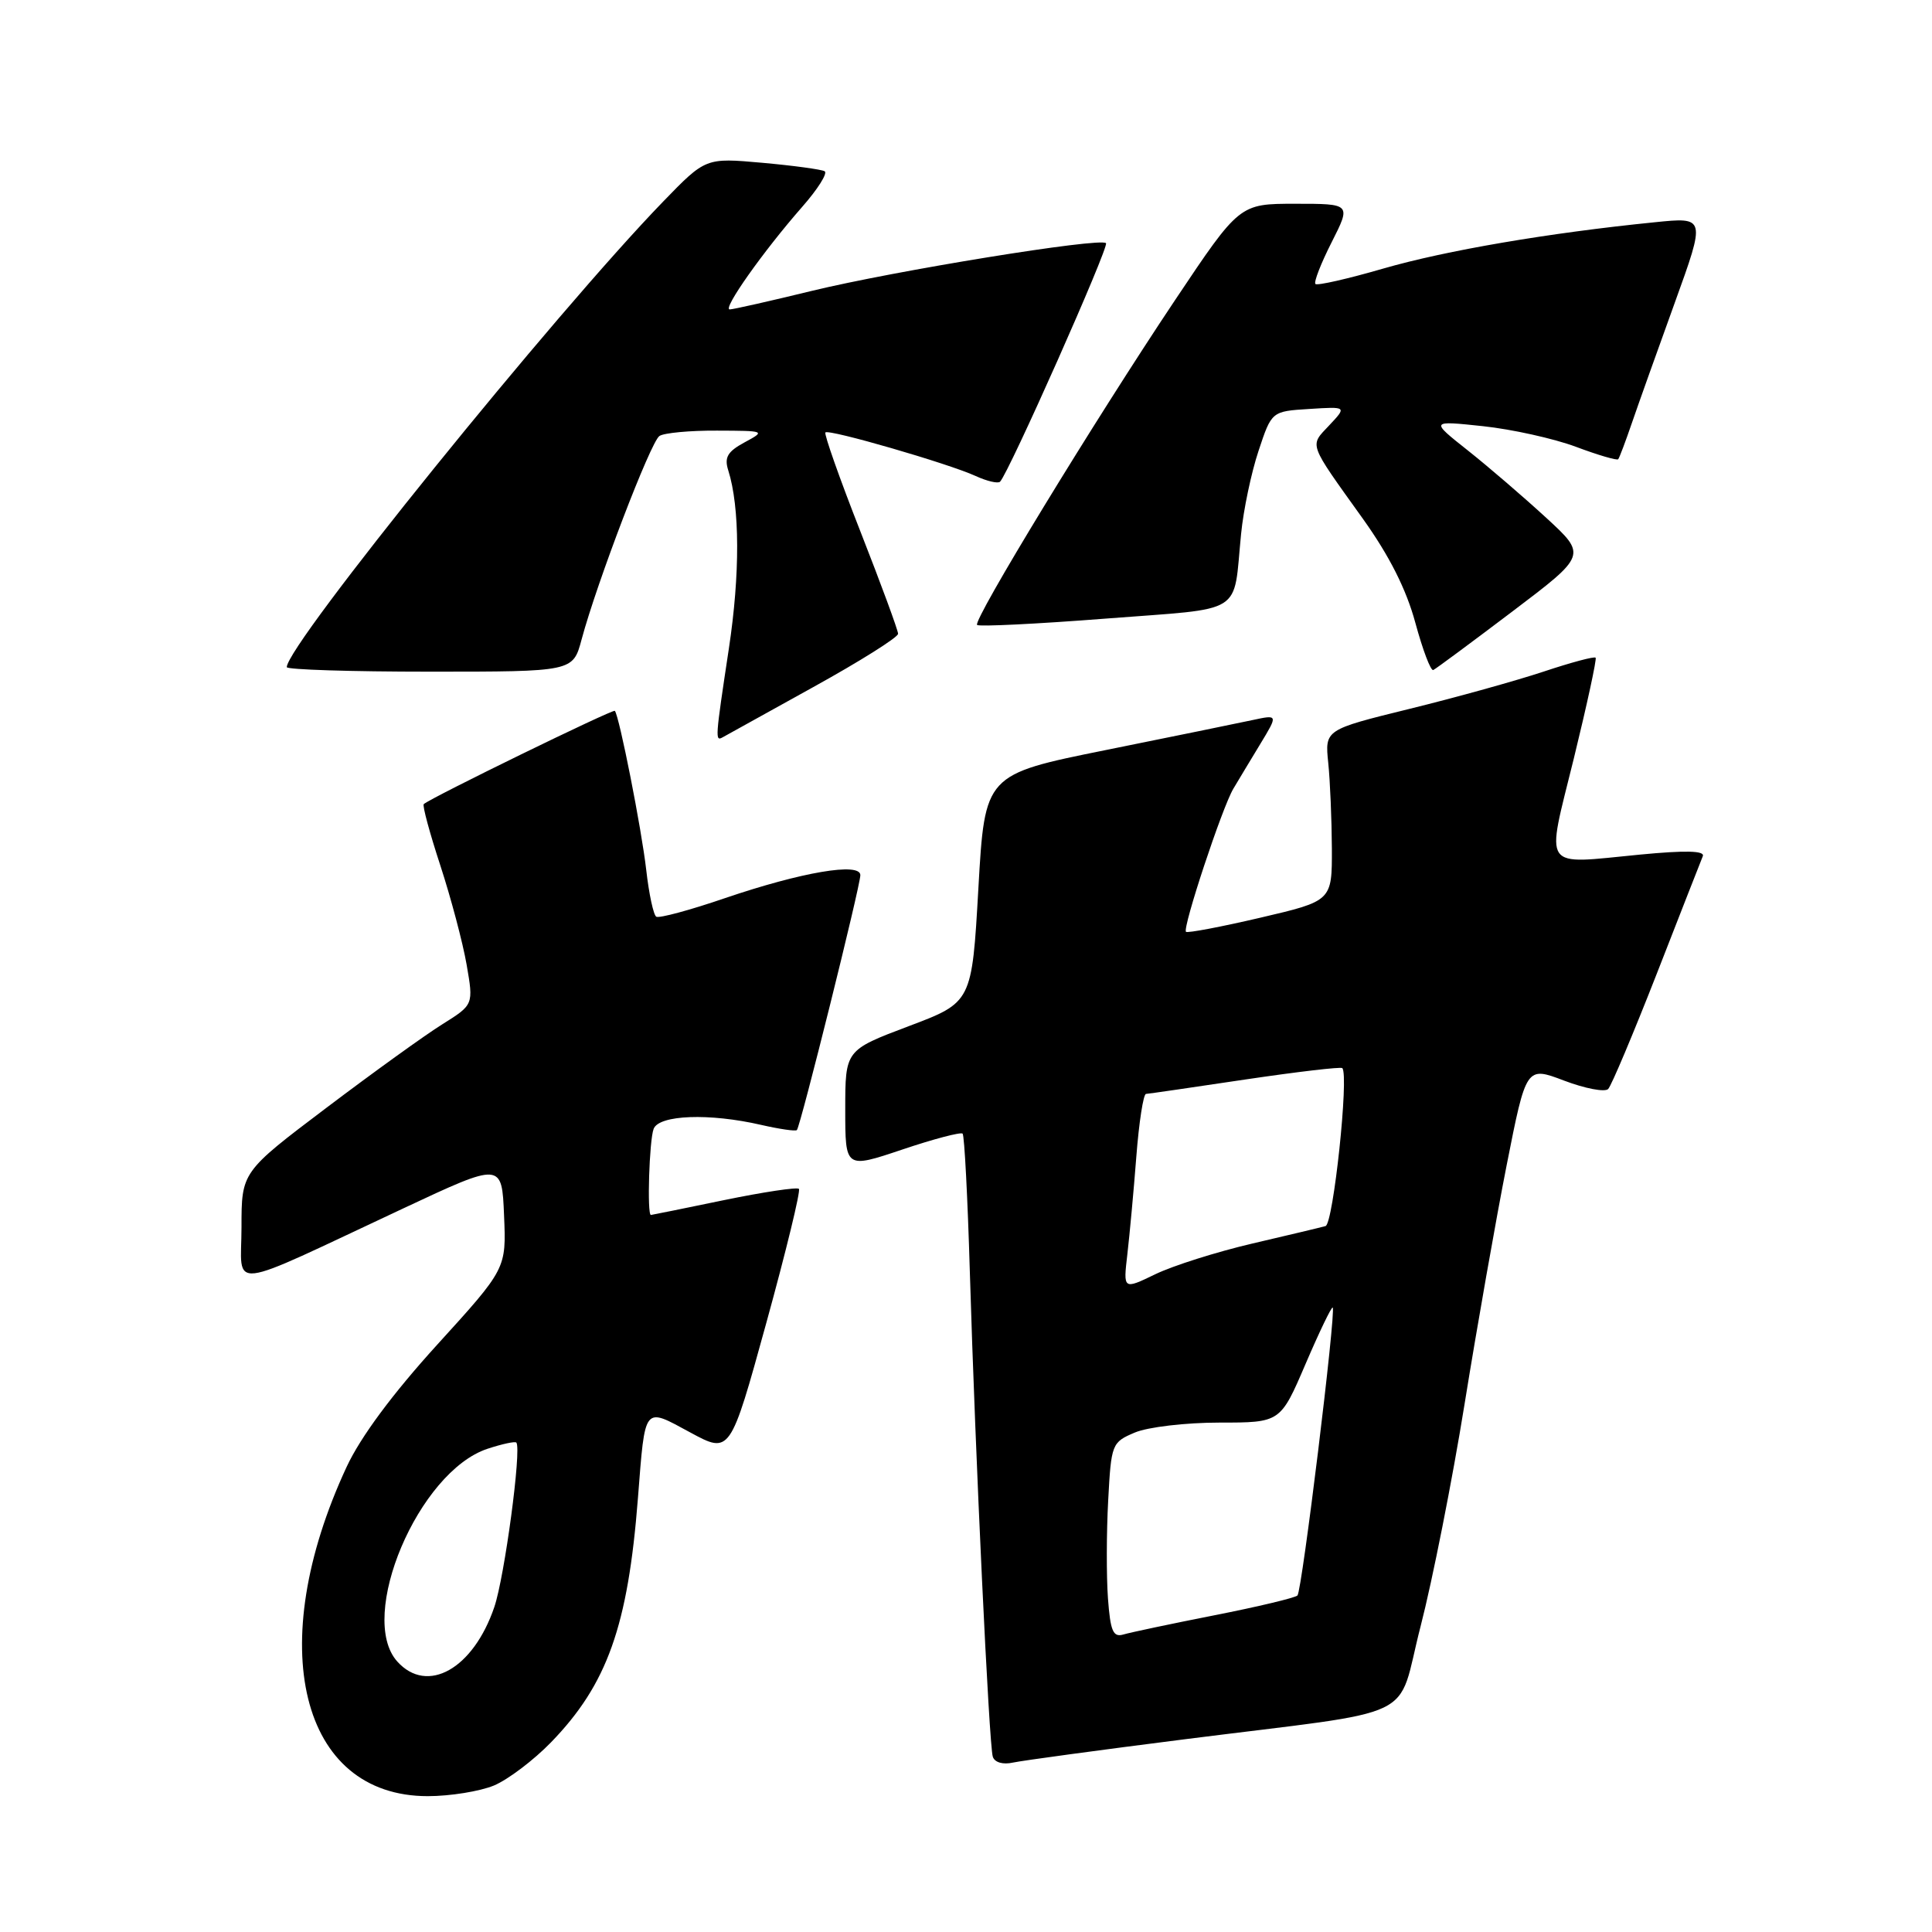<?xml version="1.0" encoding="UTF-8" standalone="no"?>
<!DOCTYPE svg PUBLIC "-//W3C//DTD SVG 1.1//EN" "http://www.w3.org/Graphics/SVG/1.1/DTD/svg11.dtd" >
<svg xmlns="http://www.w3.org/2000/svg" xmlns:xlink="http://www.w3.org/1999/xlink" version="1.1" viewBox="0 0 256 256">
 <g >
 <path fill="currentColor"
d=" M 65.45 236.59 C 67.31 235.81 70.72 233.23 73.01 230.87 C 80.46 223.19 83.21 215.47 84.53 198.50 C 85.50 186.10 85.24 186.44 91.45 189.80 C 96.75 192.67 96.75 192.67 101.53 175.33 C 104.16 165.79 106.11 157.78 105.86 157.53 C 105.61 157.28 101.15 157.95 95.95 159.02 C 90.75 160.10 86.39 160.98 86.25 160.99 C 85.72 161.01 86.03 151.08 86.61 149.58 C 87.32 147.72 94.00 147.47 100.88 149.06 C 103.29 149.61 105.41 149.92 105.59 149.74 C 106.06 149.27 114.00 117.39 114.00 115.96 C 114.00 114.23 106.23 115.55 96.06 119.01 C 91.43 120.60 87.33 121.70 86.96 121.47 C 86.59 121.24 85.99 118.46 85.63 115.28 C 85.02 109.89 82.06 94.88 81.47 94.19 C 81.24 93.92 57.05 105.72 56.15 106.55 C 55.95 106.73 56.94 110.39 58.35 114.69 C 59.75 118.98 61.32 124.89 61.83 127.82 C 62.75 133.13 62.75 133.13 58.63 135.71 C 56.36 137.12 49.44 142.11 43.25 146.79 C 32.00 155.29 32.00 155.29 32.00 162.61 C 32.00 171.02 29.53 171.31 53.50 160.09 C 66.50 154.00 66.50 154.00 66.79 161.06 C 67.09 168.11 67.09 168.11 57.93 178.18 C 52.01 184.69 47.77 190.41 45.93 194.37 C 34.89 218.10 39.79 238.00 56.68 238.00 C 59.64 238.00 63.59 237.36 65.45 236.59 Z  M 157.00 230.46 C 188.86 226.42 184.92 228.31 188.24 215.48 C 189.80 209.44 192.43 196.18 194.07 186.00 C 195.71 175.82 198.22 161.60 199.64 154.39 C 202.23 141.28 202.23 141.28 207.26 143.19 C 210.03 144.24 212.65 144.74 213.09 144.30 C 213.52 143.86 216.42 136.97 219.54 129.00 C 222.65 121.03 225.39 114.03 225.63 113.45 C 225.93 112.72 223.34 112.66 217.30 113.24 C 204.10 114.51 204.83 115.57 208.54 100.50 C 210.29 93.35 211.59 87.34 211.43 87.15 C 211.26 86.95 208.17 87.78 204.54 88.99 C 200.92 90.19 192.92 92.42 186.76 93.93 C 175.55 96.69 175.55 96.69 176.00 101.09 C 176.25 103.52 176.46 108.62 176.48 112.44 C 176.50 119.38 176.50 119.38 167.00 121.60 C 161.78 122.82 157.34 123.66 157.15 123.47 C 156.65 122.99 161.96 106.94 163.43 104.50 C 164.08 103.40 165.69 100.74 166.99 98.59 C 169.36 94.68 169.36 94.68 165.93 95.42 C 164.04 95.83 155.30 97.61 146.50 99.39 C 130.50 102.62 130.50 102.62 129.64 117.72 C 128.78 132.82 128.78 132.82 120.39 135.98 C 112.00 139.15 112.00 139.15 112.00 147.01 C 112.00 154.86 112.00 154.86 119.56 152.32 C 123.71 150.92 127.31 149.98 127.55 150.21 C 127.79 150.45 128.22 158.71 128.51 168.57 C 129.23 192.74 131.05 231.20 131.55 232.77 C 131.79 233.53 132.89 233.85 134.23 233.55 C 135.48 233.28 145.72 231.89 157.00 230.46 Z  M 107.75 91.05 C 113.94 87.63 119.00 84.45 119.00 83.98 C 119.00 83.52 116.75 77.41 114.00 70.40 C 111.25 63.40 109.17 57.50 109.37 57.30 C 109.84 56.83 125.63 61.41 129.25 63.06 C 130.77 63.76 132.23 64.10 132.51 63.83 C 133.67 62.67 147.00 32.67 146.55 32.22 C 145.78 31.45 118.55 35.87 107.50 38.56 C 102.00 39.90 97.13 41.00 96.69 41.00 C 95.69 41.00 101.15 33.28 106.27 27.44 C 108.35 25.08 109.70 22.94 109.27 22.69 C 108.85 22.45 105.12 21.94 101.00 21.57 C 93.50 20.90 93.50 20.90 87.88 26.70 C 73.51 41.53 38.00 85.45 38.00 88.40 C 38.00 88.73 46.53 89.00 56.96 89.00 C 75.92 89.00 75.92 89.00 77.06 84.75 C 79.08 77.20 86.22 58.52 87.38 57.77 C 87.99 57.36 91.42 57.04 95.00 57.06 C 101.42 57.08 101.47 57.10 98.65 58.62 C 96.40 59.84 95.95 60.61 96.50 62.33 C 98.04 67.21 98.07 76.09 96.58 85.93 C 94.77 97.90 94.74 98.26 95.75 97.70 C 96.16 97.47 101.56 94.48 107.75 91.05 Z  M 200.39 81.03 C 210.26 73.56 210.26 73.56 204.88 68.61 C 201.92 65.89 197.25 61.87 194.50 59.69 C 189.50 55.73 189.50 55.73 196.50 56.47 C 200.34 56.88 205.89 58.11 208.81 59.20 C 211.74 60.30 214.27 61.04 214.42 60.85 C 214.58 60.66 215.40 58.48 216.25 56.00 C 217.10 53.52 219.65 46.38 221.91 40.13 C 226.02 28.76 226.02 28.76 219.26 29.45 C 205.20 30.86 191.58 33.19 183.31 35.58 C 178.59 36.95 174.54 37.87 174.30 37.63 C 174.06 37.39 175.03 34.90 176.45 32.10 C 179.03 27.00 179.03 27.00 171.63 27.00 C 164.24 27.00 164.24 27.00 155.71 39.75 C 144.97 55.82 128.88 82.21 129.47 82.81 C 129.72 83.05 137.37 82.68 146.48 81.97 C 165.19 80.52 163.36 81.67 164.45 70.75 C 164.76 67.58 165.80 62.63 166.76 59.75 C 168.50 54.50 168.50 54.50 173.48 54.19 C 178.47 53.87 178.47 53.87 176.13 56.36 C 173.50 59.16 173.27 58.51 180.59 68.74 C 184.10 73.65 186.34 78.09 187.54 82.52 C 188.52 86.12 189.58 88.94 189.92 88.78 C 190.25 88.63 194.96 85.14 200.39 81.03 Z  M 52.65 220.17 C 47.29 214.24 55.45 194.99 64.60 191.97 C 66.54 191.33 68.26 190.96 68.42 191.15 C 69.13 192.01 66.86 208.94 65.50 212.94 C 62.71 221.14 56.63 224.57 52.65 220.17 Z  M 146.81 211.79 C 146.60 208.88 146.61 203.04 146.84 198.82 C 147.24 191.32 147.32 191.11 150.37 189.82 C 152.09 189.09 157.13 188.50 161.58 188.50 C 169.66 188.50 169.66 188.50 172.99 180.74 C 174.82 176.47 176.44 173.11 176.59 173.26 C 177.06 173.73 172.52 210.81 171.92 211.41 C 171.61 211.72 166.67 212.90 160.93 214.03 C 155.19 215.16 149.76 216.31 148.85 216.58 C 147.49 216.98 147.13 216.13 146.81 211.79 Z  M 149.38 166.20 C 149.68 163.62 150.22 157.79 150.57 153.25 C 150.92 148.71 151.50 144.98 151.85 144.95 C 152.21 144.93 158.12 144.07 165.00 143.04 C 171.88 142.02 177.66 141.34 177.86 141.53 C 178.77 142.43 176.67 162.18 175.64 162.46 C 175.01 162.64 170.64 163.68 165.92 164.78 C 161.21 165.88 155.43 167.71 153.09 168.84 C 148.83 170.90 148.83 170.90 149.38 166.20 Z "/>
</g>
</svg>